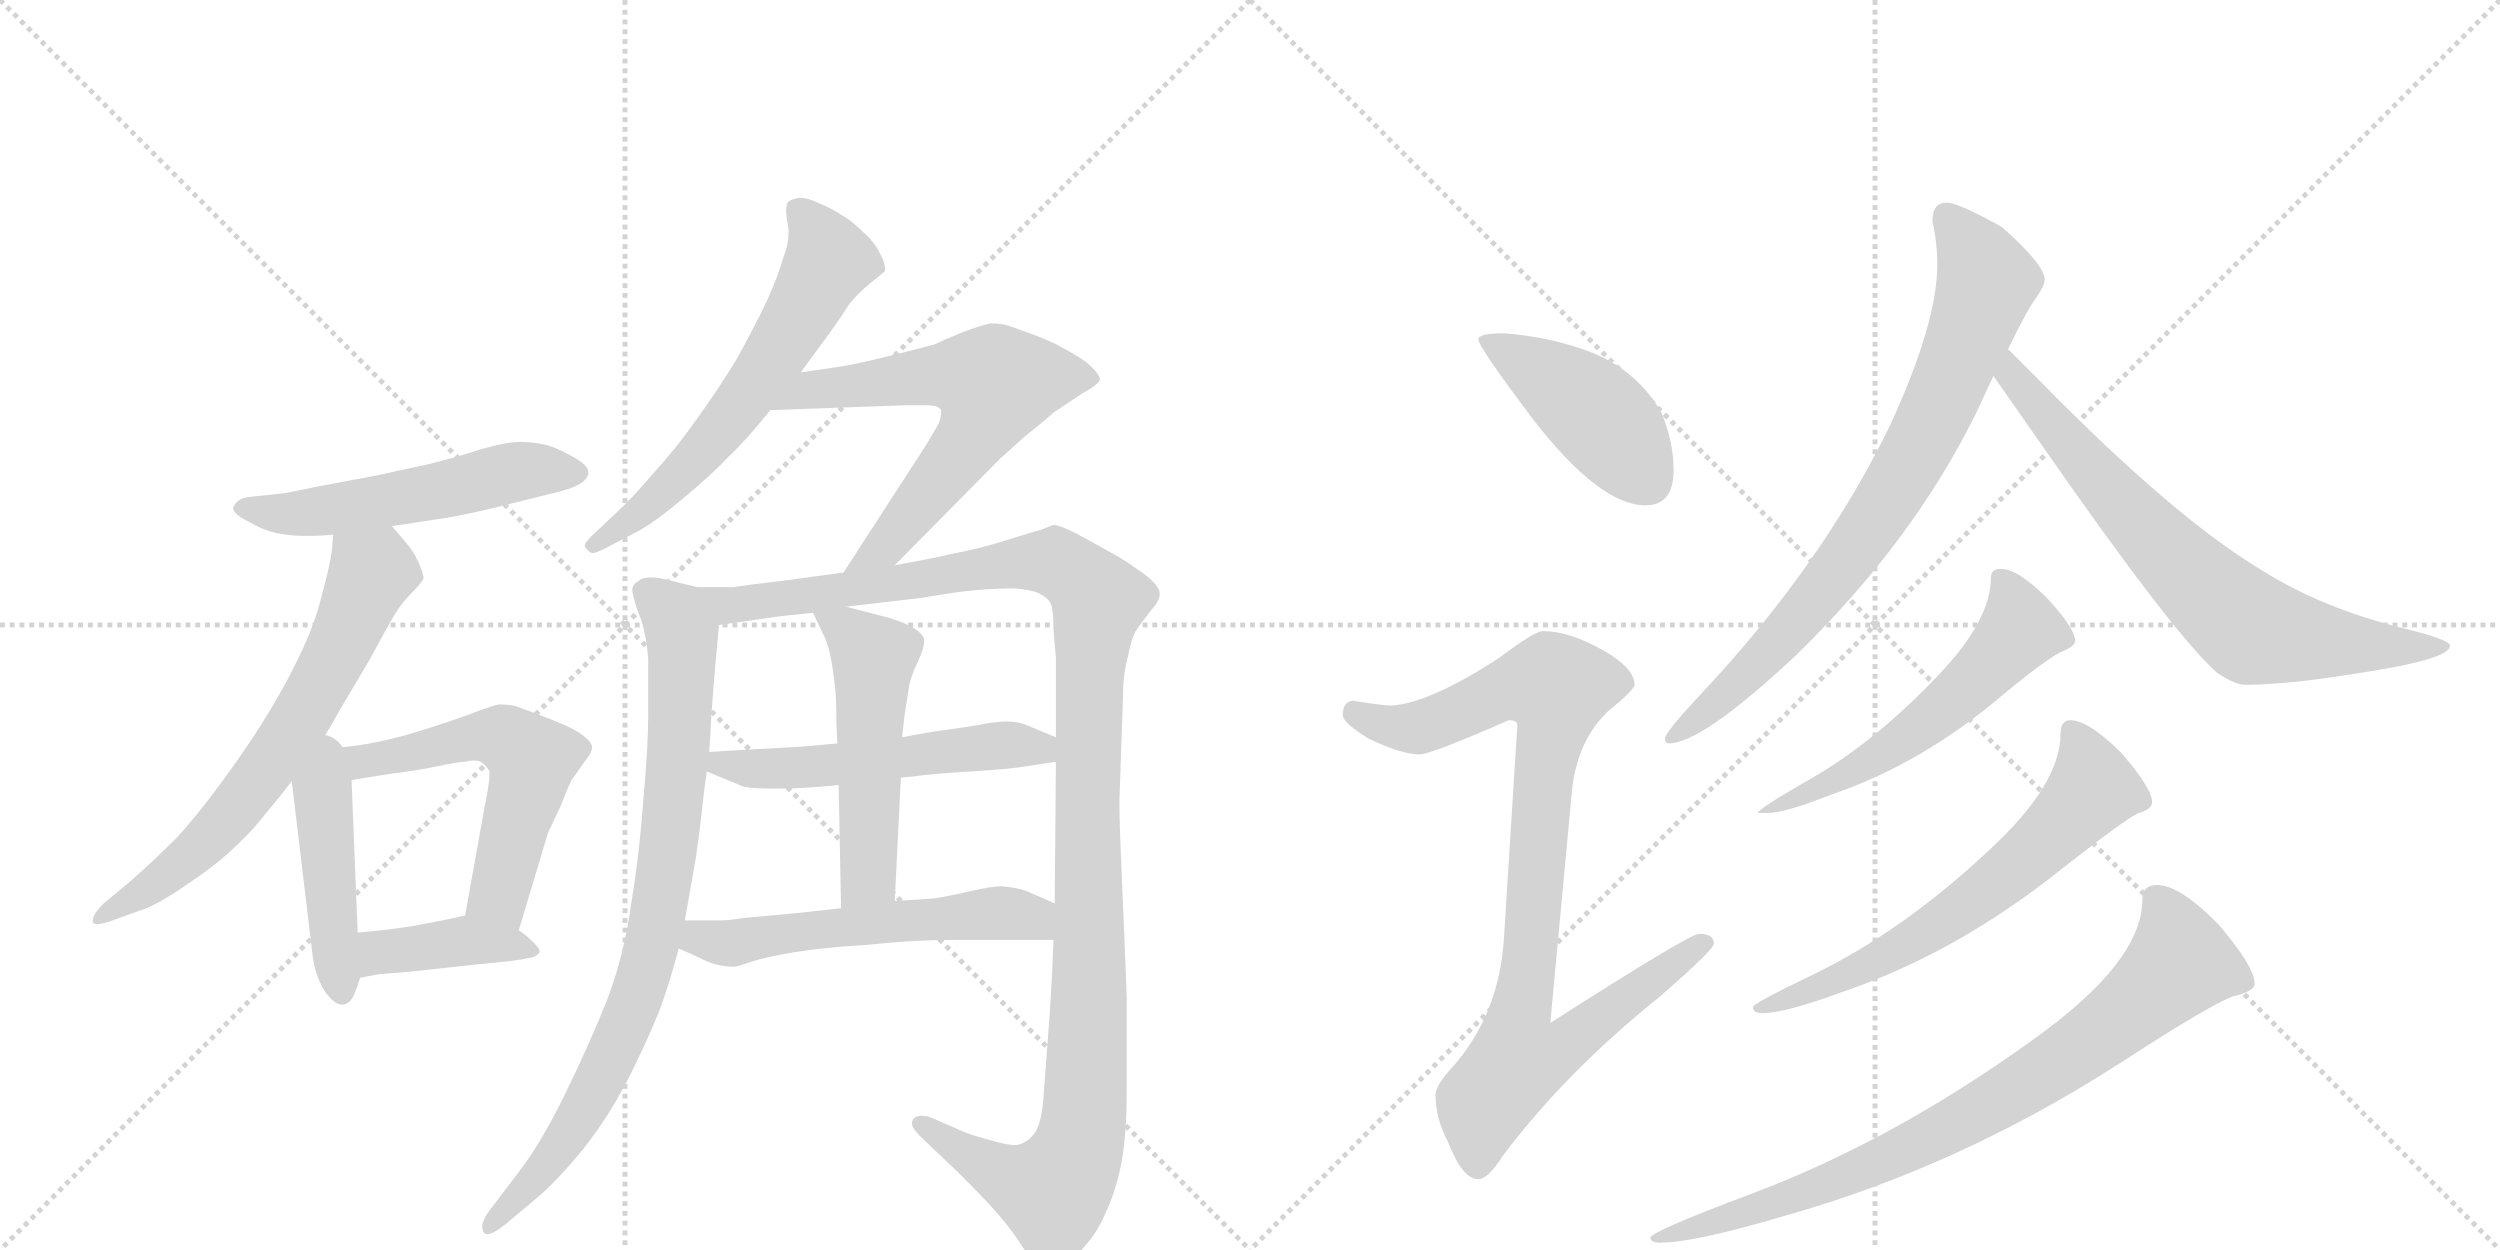 <svg version="1.1" viewBox="0 0 2048 1024" xmlns="http://www.w3.org/2000/svg">
  <g stroke="lightgray" stroke-dasharray="1,1" stroke-width="1" transform="scale(4, 4)">
    <line x1="0" y1="0" x2="256" y2="256"></line>
    <line x1="256" y1="0" x2="0" y2="256"></line>
    <line x1="128" y1="0" x2="128" y2="256"></line>
    <line x1="0" y1="128" x2="256" y2="128"></line>
    <line x1="256" y1="0" x2="512" y2="256"></line>
    <line x1="512" y1="0" x2="256" y2="256"></line>
    <line x1="384" y1="0" x2="384" y2="256"></line>
    <line x1="256" y1="128" x2="512" y2="128"></line>
  </g>
<g transform="scale(1, -1) translate(0, -850)">
   <style type="text/css">
    @keyframes keyframes0 {
      from {
       stroke: black;
       stroke-dashoffset: 538;
       stroke-width: 128;
       }
       64% {
       animation-timing-function: step-end;
       stroke: black;
       stroke-dashoffset: 0;
       stroke-width: 128;
       }
       to {
       stroke: black;
       stroke-width: 1024;
       }
       }
       #make-me-a-hanzi-animation-0 {
         animation: keyframes0 0.688s both;
         animation-delay: 0s;
         animation-timing-function: linear;
       }
    @keyframes keyframes1 {
      from {
       stroke: black;
       stroke-dashoffset: 662;
       stroke-width: 128;
       }
       68% {
       animation-timing-function: step-end;
       stroke: black;
       stroke-dashoffset: 0;
       stroke-width: 128;
       }
       to {
       stroke: black;
       stroke-width: 1024;
       }
       }
       #make-me-a-hanzi-animation-1 {
         animation: keyframes1 0.789s both;
         animation-delay: 0.688s;
         animation-timing-function: linear;
       }
    @keyframes keyframes2 {
      from {
       stroke: black;
       stroke-dashoffset: 448;
       stroke-width: 128;
       }
       59% {
       animation-timing-function: step-end;
       stroke: black;
       stroke-dashoffset: 0;
       stroke-width: 128;
       }
       to {
       stroke: black;
       stroke-width: 1024;
       }
       }
       #make-me-a-hanzi-animation-2 {
         animation: keyframes2 0.615s both;
         animation-delay: 1.477s;
         animation-timing-function: linear;
       }
    @keyframes keyframes3 {
      from {
       stroke: black;
       stroke-dashoffset: 560;
       stroke-width: 128;
       }
       65% {
       animation-timing-function: step-end;
       stroke: black;
       stroke-dashoffset: 0;
       stroke-width: 128;
       }
       to {
       stroke: black;
       stroke-width: 1024;
       }
       }
       #make-me-a-hanzi-animation-3 {
         animation: keyframes3 0.706s both;
         animation-delay: 2.091s;
         animation-timing-function: linear;
       }
    @keyframes keyframes4 {
      from {
       stroke: black;
       stroke-dashoffset: 401;
       stroke-width: 128;
       }
       57% {
       animation-timing-function: step-end;
       stroke: black;
       stroke-dashoffset: 0;
       stroke-width: 128;
       }
       to {
       stroke: black;
       stroke-width: 1024;
       }
       }
       #make-me-a-hanzi-animation-4 {
         animation: keyframes4 0.576s both;
         animation-delay: 2.797s;
         animation-timing-function: linear;
       }
    @keyframes keyframes5 {
      from {
       stroke: black;
       stroke-dashoffset: 612;
       stroke-width: 128;
       }
       67% {
       animation-timing-function: step-end;
       stroke: black;
       stroke-dashoffset: 0;
       stroke-width: 128;
       }
       to {
       stroke: black;
       stroke-width: 1024;
       }
       }
       #make-me-a-hanzi-animation-5 {
         animation: keyframes5 0.748s both;
         animation-delay: 3.373s;
         animation-timing-function: linear;
       }
    @keyframes keyframes6 {
      from {
       stroke: black;
       stroke-dashoffset: 631;
       stroke-width: 128;
       }
       67% {
       animation-timing-function: step-end;
       stroke: black;
       stroke-dashoffset: 0;
       stroke-width: 128;
       }
       to {
       stroke: black;
       stroke-width: 1024;
       }
       }
       #make-me-a-hanzi-animation-6 {
         animation: keyframes6 0.764s both;
         animation-delay: 4.121s;
         animation-timing-function: linear;
       }
    @keyframes keyframes7 {
      from {
       stroke: black;
       stroke-dashoffset: 835;
       stroke-width: 128;
       }
       73% {
       animation-timing-function: step-end;
       stroke: black;
       stroke-dashoffset: 0;
       stroke-width: 128;
       }
       to {
       stroke: black;
       stroke-width: 1024;
       }
       }
       #make-me-a-hanzi-animation-7 {
         animation: keyframes7 0.93s both;
         animation-delay: 4.885s;
         animation-timing-function: linear;
       }
    @keyframes keyframes8 {
      from {
       stroke: black;
       stroke-dashoffset: 1209;
       stroke-width: 128;
       }
       80% {
       animation-timing-function: step-end;
       stroke: black;
       stroke-dashoffset: 0;
       stroke-width: 128;
       }
       to {
       stroke: black;
       stroke-width: 1024;
       }
       }
       #make-me-a-hanzi-animation-8 {
         animation: keyframes8 1.234s both;
         animation-delay: 5.814s;
         animation-timing-function: linear;
       }
    @keyframes keyframes9 {
      from {
       stroke: black;
       stroke-dashoffset: 532;
       stroke-width: 128;
       }
       63% {
       animation-timing-function: step-end;
       stroke: black;
       stroke-dashoffset: 0;
       stroke-width: 128;
       }
       to {
       stroke: black;
       stroke-width: 1024;
       }
       }
       #make-me-a-hanzi-animation-9 {
         animation: keyframes9 0.683s both;
         animation-delay: 7.048s;
         animation-timing-function: linear;
       }
    @keyframes keyframes10 {
      from {
       stroke: black;
       stroke-dashoffset: 515;
       stroke-width: 128;
       }
       63% {
       animation-timing-function: step-end;
       stroke: black;
       stroke-dashoffset: 0;
       stroke-width: 128;
       }
       to {
       stroke: black;
       stroke-width: 1024;
       }
       }
       #make-me-a-hanzi-animation-10 {
         animation: keyframes10 0.669s both;
         animation-delay: 7.731s;
         animation-timing-function: linear;
       }
    @keyframes keyframes11 {
      from {
       stroke: black;
       stroke-dashoffset: 554;
       stroke-width: 128;
       }
       64% {
       animation-timing-function: step-end;
       stroke: black;
       stroke-dashoffset: 0;
       stroke-width: 128;
       }
       to {
       stroke: black;
       stroke-width: 1024;
       }
       }
       #make-me-a-hanzi-animation-11 {
         animation: keyframes11 0.701s both;
         animation-delay: 8.4s;
         animation-timing-function: linear;
       }
    @keyframes keyframes12 {
      from {
       stroke: black;
       stroke-dashoffset: 436;
       stroke-width: 128;
       }
       59% {
       animation-timing-function: step-end;
       stroke: black;
       stroke-dashoffset: 0;
       stroke-width: 128;
       }
       to {
       stroke: black;
       stroke-width: 1024;
       }
       }
       #make-me-a-hanzi-animation-12 {
         animation: keyframes12 0.605s both;
         animation-delay: 9.101s;
         animation-timing-function: linear;
       }
    @keyframes keyframes13 {
      from {
       stroke: black;
       stroke-dashoffset: 898;
       stroke-width: 128;
       }
       75% {
       animation-timing-function: step-end;
       stroke: black;
       stroke-dashoffset: 0;
       stroke-width: 128;
       }
       to {
       stroke: black;
       stroke-width: 1024;
       }
       }
       #make-me-a-hanzi-animation-13 {
         animation: keyframes13 0.981s both;
         animation-delay: 9.706s;
         animation-timing-function: linear;
       }
    @keyframes keyframes14 {
      from {
       stroke: black;
       stroke-dashoffset: 779;
       stroke-width: 128;
       }
       72% {
       animation-timing-function: step-end;
       stroke: black;
       stroke-dashoffset: 0;
       stroke-width: 128;
       }
       to {
       stroke: black;
       stroke-width: 1024;
       }
       }
       #make-me-a-hanzi-animation-14 {
         animation: keyframes14 0.884s both;
         animation-delay: 10.687s;
         animation-timing-function: linear;
       }
    @keyframes keyframes15 {
      from {
       stroke: black;
       stroke-dashoffset: 716;
       stroke-width: 128;
       }
       70% {
       animation-timing-function: step-end;
       stroke: black;
       stroke-dashoffset: 0;
       stroke-width: 128;
       }
       to {
       stroke: black;
       stroke-width: 1024;
       }
       }
       #make-me-a-hanzi-animation-15 {
         animation: keyframes15 0.833s both;
         animation-delay: 11.571s;
         animation-timing-function: linear;
       }
    @keyframes keyframes16 {
      from {
       stroke: black;
       stroke-dashoffset: 557;
       stroke-width: 128;
       }
       64% {
       animation-timing-function: step-end;
       stroke: black;
       stroke-dashoffset: 0;
       stroke-width: 128;
       }
       to {
       stroke: black;
       stroke-width: 1024;
       }
       }
       #make-me-a-hanzi-animation-16 {
         animation: keyframes16 0.703s both;
         animation-delay: 12.403s;
         animation-timing-function: linear;
       }
    @keyframes keyframes17 {
      from {
       stroke: black;
       stroke-dashoffset: 638;
       stroke-width: 128;
       }
       67% {
       animation-timing-function: step-end;
       stroke: black;
       stroke-dashoffset: 0;
       stroke-width: 128;
       }
       to {
       stroke: black;
       stroke-width: 1024;
       }
       }
       #make-me-a-hanzi-animation-17 {
         animation: keyframes17 0.769s both;
         animation-delay: 13.107s;
         animation-timing-function: linear;
       }
    @keyframes keyframes18 {
      from {
       stroke: black;
       stroke-dashoffset: 808;
       stroke-width: 128;
       }
       72% {
       animation-timing-function: step-end;
       stroke: black;
       stroke-dashoffset: 0;
       stroke-width: 128;
       }
       to {
       stroke: black;
       stroke-width: 1024;
       }
       }
       #make-me-a-hanzi-animation-18 {
         animation: keyframes18 0.908s both;
         animation-delay: 13.876s;
         animation-timing-function: linear;
       }
</style>
<path d="M 321 419 L 341 422 L 367 426 Q 384 429 405 434 L 449 445 Q 467 449 474 453 Q 481 457 482 462 L 482 463 Q 482 469 469 476 Q 455 484 445 486 Q 435 488 426 488 Q 415 488 394 482 Q 373 475 348 469 Q 324 464 311 461 L 258 451 Q 239 447 233 446 L 205 443 Q 195 442 192 436 Q 191 435 191 434 Q 191 429 203 423 Q 217 415 228 413 Q 239 411 248 411 L 255 411 Q 262 411 273 412 L 321 419 Z" fill="lightgray"></path> 
<path d="M 258 236 L 265 246 Q 267 248 277 266 L 303 310 Q 317 336 323 346 Q 329 356 337 364 Q 345 372 347 376 Q 347 380 343 389 Q 339 398 333 405 L 321 419 C 301 442 276 442 273 412 L 272 400 Q 270 385 263 360 Q 257 335 240 302 Q 223 268 195 228 Q 167 188 145 164 Q 121 140 102 124 L 85 110 Q 76 101 76 96 L 76 95 Q 76 93 80 93 Q 85 93 95 97 L 120 106 Q 134 112 154 126 Q 175 140 188 152 Q 201 164 209 173 L 223 190 Q 229 197 239 210 L 258 236 Z" fill="lightgray"></path> 
<path d="M 239 210 L 256 68 Q 258 51 266 38 Q 274 27 280 27 L 281 27 Q 287 28 290 35 Q 293 42 295 49 L 293 86 L 288 211 C 286 266 234 255 239 210 Z" fill="lightgray"></path> 
<path d="M 425 88 L 449 168 L 459 189 Q 468 212 469 212 L 481 229 Q 485 234 485 238 Q 485 242 477 248 Q 469 254 448 262 Q 427 270 421 272 Q 414 273 409 273 Q 404 272 393 268 Q 383 264 365 258 Q 347 252 333 248 Q 319 244 303 241 Q 288 238 258 236 C 228 234 258 206 288 211 L 319 216 Q 337 218 357 222 Q 376 226 381 226 Q 385 227 388 227 Q 393 227 395 225 Q 399 222 401 218 L 401 216 Q 401 208 397 189 L 381 100 C 376 70 416 59 425 88 Z" fill="lightgray"></path> 
<path d="M 295 49 L 311 52 L 336 54 L 391 60 Q 425 63 432 65 Q 440 66 442 70 L 442 71 Q 442 73 437 78 Q 431 84 425 88 C 402 105 402 105 381 100 L 367 97 Q 343 92 329 90 Q 315 88 293 86 C 263 83 266 43 295 49 Z" fill="lightgray"></path> 
<path d="M 656 545 L 667 560 L 678 575 Q 689 590 695 600 Q 703 610 713 618 Q 723 626 725 628 L 725 630 Q 725 635 721 642 Q 717 651 707 660 Q 697 670 689 674 Q 682 679 672 683 Q 662 688 655 688 Q 649 687 646 685 Q 644 683 644 677 Q 644 674 645 668 Q 646 664 646 660 Q 646 650 642 640 Q 638 625 628 603 Q 618 582 603 555 Q 587 529 571 507 Q 555 484 535 462 Q 516 440 507 432 L 489 415 Q 479 406 479 403 Q 479 402 480 401 Q 483 397 485 397 L 486 397 Q 489 397 500 403 L 521 414 Q 535 421 560 442 Q 585 463 597 476 Q 611 489 631 514 L 656 545 Z" fill="lightgray"></path> 
<path d="M 631 514 L 741 518 L 759 518 Q 769 518 771 514 L 771 512 Q 771 509 769 503 L 759 486 L 691 381 C 675 356 712 366 733 387 L 819 474 L 839 492 Q 853 503 863 512 L 887 528 Q 900 535 901 539 Q 901 544 889 554 Q 877 562 863 569 Q 850 575 835 580 Q 823 585 814 585 L 811 585 Q 805 584 789 578 Q 774 572 766 568 Q 759 566 731 559 Q 703 552 690 550 Q 678 548 656 545 C 626 541 601 513 631 514 Z" fill="lightgray"></path> 
<path d="M 571 369 L 551 374 Q 540 377 533 377 Q 526 377 523 374 Q 519 372 518 368 L 518 367 Q 518 362 523 348 Q 529 334 531 311 L 531 264 Q 531 238 527 195 Q 524 152 517 109 Q 511 66 497 30 Q 483 -5 463 -46 Q 443 -87 425 -110 L 403 -139 Q 395 -149 395 -155 Q 395 -157 396 -159 Q 397 -161 399 -161 Q 404 -161 414 -153 L 439 -132 Q 455 -119 478 -91 Q 501 -62 519 -25 Q 537 12 543 30 Q 549 47 556 73 L 561 96 L 570 147 Q 573 167 575 186 Q 577 205 579 218 L 581 234 L 582 250 Q 583 274 589 338 C 591 364 591 364 571 369 Z" fill="lightgray"></path> 
<path d="M 691 381 L 647 375 Q 606 370 600 369 L 571 369 C 541 369 559 334 589 338 L 631 344 Q 636 345 666 348 L 693 353 L 753 360 L 785 365 Q 809 368 831 368 Q 844 367 851 364 Q 859 360 861 355 Q 863 350 863 334 L 865 311 L 865 246 L 865 226 L 864 110 L 863 80 L 862 55 L 860 20 L 855 -46 Q 854 -66 849 -76 Q 843 -86 833 -88 L 831 -88 Q 825 -88 811 -84 Q 793 -79 789 -77 L 764 -66 Q 759 -64 755 -64 Q 750 -64 748 -67 Q 747 -69 747 -70 Q 747 -74 753 -80 L 776 -102 Q 787 -112 807 -133 Q 827 -154 838 -172 Q 850 -190 857 -191 L 859 -191 Q 869 -191 883 -177 Q 898 -162 905 -145 Q 913 -129 918 -106 Q 923 -83 923 -43 L 923 34 Q 921 86 919 131 Q 917 176 917 193 L 920 280 Q 920 298 924 312 Q 927 328 931 334 Q 935 340 943 350 Q 950 358 950 363 L 950 364 Q 950 370 937 380 Q 923 390 916 394 L 889 409 Q 869 420 863 420 Q 860 419 853 416 Q 845 414 823 407 Q 800 400 783 397 Q 767 393 733 387 L 691 381 Z" fill="lightgray"></path> 
<path d="M 738 213 L 749 214 Q 762 216 795 218 Q 827 220 839 222 L 865 226 C 895 231 893 234 865 246 L 841 256 Q 834 259 824 259 Q 819 259 813 258 Q 811 258 801 256 Q 789 254 774 252 Q 759 250 739 246 L 686 241 L 675 240 Q 655 238 633 237 Q 611 236 581 234 C 551 232 551 229 579 218 L 608 206 Q 613 204 633 204 Q 652 204 665 205 Q 679 206 687 207 L 738 213 Z" fill="lightgray"></path> 
<path d="M 733 112 L 738 213 L 739 246 L 741 264 Q 742 271 744 283 Q 745 294 752 308 Q 757 319 757 324 L 757 327 Q 755 332 746 337 Q 736 342 724 345 L 693 353 C 664 360 660 362 666 348 L 675 329 Q 679 322 682 303 Q 685 284 685 270 Q 685 257 686 241 L 687 207 L 689 106 C 690 76 732 82 733 112 Z" fill="lightgray"></path> 
<path d="M 556 73 L 574 65 Q 577 63 586 60 Q 595 58 601 58 Q 604 58 615 62 Q 627 66 651 70 Q 676 74 711 76 Q 747 80 780 80 L 863 80 C 893 80 892 98 864 110 L 841 120 Q 833 123 820 124 Q 813 124 795 120 Q 778 116 765 114 Q 753 113 733 112 L 689 106 L 653 102 L 609 98 Q 598 96 589 96 L 561 96 C 531 96 529 85 556 73 Z" fill="lightgray"></path> 
<path d="M 1232 577 Q 1211 577 1211 572 Q 1211 566 1257 505 Q 1311 436 1348 436 Q 1371 436 1371 465 Q 1371 488 1361 512 Q 1341 547 1302 562 Q 1270 574 1232 577 Z" fill="lightgray"></path> 
<path d="M 1264 333 Q 1257 333 1228 311 Q 1171 274 1140 272 Q 1133 272 1108 276 Q 1100 275 1100 264 Q 1100 258 1121 245 Q 1148 232 1163 232 Q 1172 232 1236 260 Q 1243 260 1243 256 L 1232 81 Q 1228 19 1190 -24 Q 1176 -39 1176 -47 Q 1176 -66 1186 -85 Q 1198 -116 1211 -116 Q 1219 -116 1231 -97 Q 1282 -29 1359 33 Q 1404 72 1404 77 Q 1404 85 1392 85 Q 1384 85 1270 12 L 1288 205 Q 1293 244 1317 267 Q 1339 285 1339 289 Q 1339 303 1312 318 Q 1285 333 1264 333 Z" fill="lightgray"></path> 
<path d="M 1595 684 Q 1583 684 1583 669 Q 1587 652 1587 633 Q 1587 586 1549 503 Q 1493 387 1392 280 Q 1364 250 1364 245 Q 1364 241 1367 241 Q 1394 241 1470 312 Q 1567 406 1619 512 L 1633 542 L 1645 564 Q 1661 597 1668 606 Q 1675 616 1675 621 Q 1675 633 1640 664 Q 1604 684 1595 684 Z" fill="lightgray"></path> 
<path d="M 1633 542 Q 1645 525 1668 492 Q 1779 332 1816 299 Q 1831 289 1839 289 Q 1874 289 1935 299 Q 2007 310 2007 321 Q 2007 326 1970 335 Q 1901 352 1851 384 Q 1780 427 1672 537 Q 1655 554 1645 564 C 1624 585 1616 567 1633 542 Z" fill="lightgray"></path> 
<path d="M 1639 384 Q 1631 384 1631 377 Q 1631 342 1588 297 Q 1534 240 1478 209 Q 1440 187 1440 184 L 1448 184 Q 1462 184 1500 199 Q 1574 224 1641 281 Q 1681 314 1691 317 Q 1700 321 1700 325 Q 1700 335 1677 360 Q 1653 384 1639 384 Z" fill="lightgray"></path> 
<path d="M 1696 260 Q 1688 260 1688 249 Q 1688 208 1631 155 Q 1560 88 1486 52 Q 1436 28 1436 25 Q 1436 20 1444 20 Q 1462 20 1511 38 Q 1604 70 1690 139 Q 1741 179 1752 184 Q 1763 187 1763 193 Q 1763 204 1738 233 Q 1711 260 1696 260 Z" fill="lightgray"></path> 
<path d="M 1767 125 Q 1755 125 1755 113 Q 1755 62 1665 -2 Q 1550 -85 1432 -129 Q 1352 -159 1352 -164 Q 1352 -168 1360 -168 Q 1388 -168 1462 -146 Q 1604 -106 1735 -22 Q 1812 28 1830 34 Q 1847 38 1847 44 Q 1847 58 1818 92 Q 1786 125 1767 125 Z" fill="lightgray"></path> 
      <clipPath id="make-me-a-hanzi-clip-0">
      <path d="M 321 419 L 341 422 L 367 426 Q 384 429 405 434 L 449 445 Q 467 449 474 453 Q 481 457 482 462 L 482 463 Q 482 469 469 476 Q 455 484 445 486 Q 435 488 426 488 Q 415 488 394 482 Q 373 475 348 469 Q 324 464 311 461 L 258 451 Q 239 447 233 446 L 205 443 Q 195 442 192 436 Q 191 435 191 434 Q 191 429 203 423 Q 217 415 228 413 Q 239 411 248 411 L 255 411 Q 262 411 273 412 L 321 419 Z" fill="lightgray"></path>
      </clipPath>
      <path clip-path="url(#make-me-a-hanzi-clip-0)" d="M 195 433 L 252 430 L 429 465 L 473 463 " fill="none" id="make-me-a-hanzi-animation-0" stroke-dasharray="410 820" stroke-linecap="round"></path>

      <clipPath id="make-me-a-hanzi-clip-1">
      <path d="M 258 236 L 265 246 Q 267 248 277 266 L 303 310 Q 317 336 323 346 Q 329 356 337 364 Q 345 372 347 376 Q 347 380 343 389 Q 339 398 333 405 L 321 419 C 301 442 276 442 273 412 L 272 400 Q 270 385 263 360 Q 257 335 240 302 Q 223 268 195 228 Q 167 188 145 164 Q 121 140 102 124 L 85 110 Q 76 101 76 96 L 76 95 Q 76 93 80 93 Q 85 93 95 97 L 120 106 Q 134 112 154 126 Q 175 140 188 152 Q 201 164 209 173 L 223 190 Q 229 197 239 210 L 258 236 Z" fill="lightgray"></path>
      </clipPath>
      <path clip-path="url(#make-me-a-hanzi-clip-1)" d="M 280 405 L 305 381 L 242 255 L 162 154 L 79 96 " fill="none" id="make-me-a-hanzi-animation-1" stroke-dasharray="534 1068" stroke-linecap="round"></path>

      <clipPath id="make-me-a-hanzi-clip-2">
      <path d="M 239 210 L 256 68 Q 258 51 266 38 Q 274 27 280 27 L 281 27 Q 287 28 290 35 Q 293 42 295 49 L 293 86 L 288 211 C 286 266 234 255 239 210 Z" fill="lightgray"></path>
      </clipPath>
      <path clip-path="url(#make-me-a-hanzi-clip-2)" d="M 260 228 L 281 37 " fill="none" id="make-me-a-hanzi-animation-2" stroke-dasharray="320 640" stroke-linecap="round"></path>

      <clipPath id="make-me-a-hanzi-clip-3">
      <path d="M 425 88 L 449 168 L 459 189 Q 468 212 469 212 L 481 229 Q 485 234 485 238 Q 485 242 477 248 Q 469 254 448 262 Q 427 270 421 272 Q 414 273 409 273 Q 404 272 393 268 Q 383 264 365 258 Q 347 252 333 248 Q 319 244 303 241 Q 288 238 258 236 C 228 234 258 206 288 211 L 319 216 Q 337 218 357 222 Q 376 226 381 226 Q 385 227 388 227 Q 393 227 395 225 Q 399 222 401 218 L 401 216 Q 401 208 397 189 L 381 100 C 376 70 416 59 425 88 Z" fill="lightgray"></path>
      </clipPath>
      <path clip-path="url(#make-me-a-hanzi-clip-3)" d="M 277 228 L 309 227 L 397 247 L 428 236 L 436 226 L 408 117 L 420 97 " fill="none" id="make-me-a-hanzi-animation-3" stroke-dasharray="432 864" stroke-linecap="round"></path>

      <clipPath id="make-me-a-hanzi-clip-4">
      <path d="M 295 49 L 311 52 L 336 54 L 391 60 Q 425 63 432 65 Q 440 66 442 70 L 442 71 Q 442 73 437 78 Q 431 84 425 88 C 402 105 402 105 381 100 L 367 97 Q 343 92 329 90 Q 315 88 293 86 C 263 83 266 43 295 49 Z" fill="lightgray"></path>
      </clipPath>
      <path clip-path="url(#make-me-a-hanzi-clip-4)" d="M 298 55 L 315 70 L 378 79 L 436 71 " fill="none" id="make-me-a-hanzi-animation-4" stroke-dasharray="273 546" stroke-linecap="round"></path>

      <clipPath id="make-me-a-hanzi-clip-5">
      <path d="M 656 545 L 667 560 L 678 575 Q 689 590 695 600 Q 703 610 713 618 Q 723 626 725 628 L 725 630 Q 725 635 721 642 Q 717 651 707 660 Q 697 670 689 674 Q 682 679 672 683 Q 662 688 655 688 Q 649 687 646 685 Q 644 683 644 677 Q 644 674 645 668 Q 646 664 646 660 Q 646 650 642 640 Q 638 625 628 603 Q 618 582 603 555 Q 587 529 571 507 Q 555 484 535 462 Q 516 440 507 432 L 489 415 Q 479 406 479 403 Q 479 402 480 401 Q 483 397 485 397 L 486 397 Q 489 397 500 403 L 521 414 Q 535 421 560 442 Q 585 463 597 476 Q 611 489 631 514 L 656 545 Z" fill="lightgray"></path>
      </clipPath>
      <path clip-path="url(#make-me-a-hanzi-clip-5)" d="M 653 679 L 668 662 L 678 635 L 633 555 L 556 459 L 486 403 " fill="none" id="make-me-a-hanzi-animation-5" stroke-dasharray="484 968" stroke-linecap="round"></path>

      <clipPath id="make-me-a-hanzi-clip-6">
      <path d="M 631 514 L 741 518 L 759 518 Q 769 518 771 514 L 771 512 Q 771 509 769 503 L 759 486 L 691 381 C 675 356 712 366 733 387 L 819 474 L 839 492 Q 853 503 863 512 L 887 528 Q 900 535 901 539 Q 901 544 889 554 Q 877 562 863 569 Q 850 575 835 580 Q 823 585 814 585 L 811 585 Q 805 584 789 578 Q 774 572 766 568 Q 759 566 731 559 Q 703 552 690 550 Q 678 548 656 545 C 626 541 601 513 631 514 Z" fill="lightgray"></path>
      </clipPath>
      <path clip-path="url(#make-me-a-hanzi-clip-6)" d="M 639 516 L 665 531 L 759 542 L 815 535 L 794 488 L 775 464 L 724 401 L 697 386 " fill="none" id="make-me-a-hanzi-animation-6" stroke-dasharray="503 1006" stroke-linecap="round"></path>

      <clipPath id="make-me-a-hanzi-clip-7">
      <path d="M 571 369 L 551 374 Q 540 377 533 377 Q 526 377 523 374 Q 519 372 518 368 L 518 367 Q 518 362 523 348 Q 529 334 531 311 L 531 264 Q 531 238 527 195 Q 524 152 517 109 Q 511 66 497 30 Q 483 -5 463 -46 Q 443 -87 425 -110 L 403 -139 Q 395 -149 395 -155 Q 395 -157 396 -159 Q 397 -161 399 -161 Q 404 -161 414 -153 L 439 -132 Q 455 -119 478 -91 Q 501 -62 519 -25 Q 537 12 543 30 Q 549 47 556 73 L 561 96 L 570 147 Q 573 167 575 186 Q 577 205 579 218 L 581 234 L 582 250 Q 583 274 589 338 C 591 364 591 364 571 369 Z" fill="lightgray"></path>
      </clipPath>
      <path clip-path="url(#make-me-a-hanzi-clip-7)" d="M 525 368 L 553 345 L 559 330 L 551 182 L 532 69 L 512 8 L 461 -88 L 400 -156 " fill="none" id="make-me-a-hanzi-animation-7" stroke-dasharray="707 1414" stroke-linecap="round"></path>

      <clipPath id="make-me-a-hanzi-clip-8">
      <path d="M 691 381 L 647 375 Q 606 370 600 369 L 571 369 C 541 369 559 334 589 338 L 631 344 Q 636 345 666 348 L 693 353 L 753 360 L 785 365 Q 809 368 831 368 Q 844 367 851 364 Q 859 360 861 355 Q 863 350 863 334 L 865 311 L 865 246 L 865 226 L 864 110 L 863 80 L 862 55 L 860 20 L 855 -46 Q 854 -66 849 -76 Q 843 -86 833 -88 L 831 -88 Q 825 -88 811 -84 Q 793 -79 789 -77 L 764 -66 Q 759 -64 755 -64 Q 750 -64 748 -67 Q 747 -69 747 -70 Q 747 -74 753 -80 L 776 -102 Q 787 -112 807 -133 Q 827 -154 838 -172 Q 850 -190 857 -191 L 859 -191 Q 869 -191 883 -177 Q 898 -162 905 -145 Q 913 -129 918 -106 Q 923 -83 923 -43 L 923 34 Q 921 86 919 131 Q 917 176 917 193 L 920 280 Q 920 298 924 312 Q 927 328 931 334 Q 935 340 943 350 Q 950 358 950 363 L 950 364 Q 950 370 937 380 Q 923 390 916 394 L 889 409 Q 869 420 863 420 Q 860 419 853 416 Q 845 414 823 407 Q 800 400 783 397 Q 767 393 733 387 L 691 381 Z" fill="lightgray"></path>
      </clipPath>
      <path clip-path="url(#make-me-a-hanzi-clip-8)" d="M 578 366 L 597 354 L 864 390 L 900 358 L 892 291 L 890 -35 L 882 -93 L 862 -126 L 817 -111 L 754 -71 " fill="none" id="make-me-a-hanzi-animation-8" stroke-dasharray="1081 2162" stroke-linecap="round"></path>

      <clipPath id="make-me-a-hanzi-clip-9">
      <path d="M 738 213 L 749 214 Q 762 216 795 218 Q 827 220 839 222 L 865 226 C 895 231 893 234 865 246 L 841 256 Q 834 259 824 259 Q 819 259 813 258 Q 811 258 801 256 Q 789 254 774 252 Q 759 250 739 246 L 686 241 L 675 240 Q 655 238 633 237 Q 611 236 581 234 C 551 232 551 229 579 218 L 608 206 Q 613 204 633 204 Q 652 204 665 205 Q 679 206 687 207 L 738 213 Z" fill="lightgray"></path>
      </clipPath>
      <path clip-path="url(#make-me-a-hanzi-clip-9)" d="M 589 229 L 592 224 L 625 220 L 827 240 L 852 238 L 858 231 " fill="none" id="make-me-a-hanzi-animation-9" stroke-dasharray="404 808" stroke-linecap="round"></path>

      <clipPath id="make-me-a-hanzi-clip-10">
      <path d="M 733 112 L 738 213 L 739 246 L 741 264 Q 742 271 744 283 Q 745 294 752 308 Q 757 319 757 324 L 757 327 Q 755 332 746 337 Q 736 342 724 345 L 693 353 C 664 360 660 362 666 348 L 675 329 Q 679 322 682 303 Q 685 284 685 270 Q 685 257 686 241 L 687 207 L 689 106 C 690 76 732 82 733 112 Z" fill="lightgray"></path>
      </clipPath>
      <path clip-path="url(#make-me-a-hanzi-clip-10)" d="M 673 346 L 716 311 L 711 132 L 695 113 " fill="none" id="make-me-a-hanzi-animation-10" stroke-dasharray="387 774" stroke-linecap="round"></path>

      <clipPath id="make-me-a-hanzi-clip-11">
      <path d="M 556 73 L 574 65 Q 577 63 586 60 Q 595 58 601 58 Q 604 58 615 62 Q 627 66 651 70 Q 676 74 711 76 Q 747 80 780 80 L 863 80 C 893 80 892 98 864 110 L 841 120 Q 833 123 820 124 Q 813 124 795 120 Q 778 116 765 114 Q 753 113 733 112 L 689 106 L 653 102 L 609 98 Q 598 96 589 96 L 561 96 C 531 96 529 85 556 73 Z" fill="lightgray"></path>
      </clipPath>
      <path clip-path="url(#make-me-a-hanzi-clip-11)" d="M 563 77 L 603 77 L 807 102 L 839 100 L 856 88 " fill="none" id="make-me-a-hanzi-animation-11" stroke-dasharray="426 852" stroke-linecap="round"></path>

      <clipPath id="make-me-a-hanzi-clip-12">
      <path d="M 1232 577 Q 1211 577 1211 572 Q 1211 566 1257 505 Q 1311 436 1348 436 Q 1371 436 1371 465 Q 1371 488 1361 512 Q 1341 547 1302 562 Q 1270 574 1232 577 Z" fill="lightgray"></path>
      </clipPath>
      <path clip-path="url(#make-me-a-hanzi-clip-12)" d="M 1215 572 L 1302 516 L 1350 456 " fill="none" id="make-me-a-hanzi-animation-12" stroke-dasharray="308 616" stroke-linecap="round"></path>

      <clipPath id="make-me-a-hanzi-clip-13">
      <path d="M 1264 333 Q 1257 333 1228 311 Q 1171 274 1140 272 Q 1133 272 1108 276 Q 1100 275 1100 264 Q 1100 258 1121 245 Q 1148 232 1163 232 Q 1172 232 1236 260 Q 1243 260 1243 256 L 1232 81 Q 1228 19 1190 -24 Q 1176 -39 1176 -47 Q 1176 -66 1186 -85 Q 1198 -116 1211 -116 Q 1219 -116 1231 -97 Q 1282 -29 1359 33 Q 1404 72 1404 77 Q 1404 85 1392 85 Q 1384 85 1270 12 L 1288 205 Q 1293 244 1317 267 Q 1339 285 1339 289 Q 1339 303 1312 318 Q 1285 333 1264 333 Z" fill="lightgray"></path>
      </clipPath>
      <path clip-path="url(#make-me-a-hanzi-clip-13)" d="M 1111 266 L 1136 255 L 1162 254 L 1233 286 L 1275 287 L 1246 22 L 1283 18 L 1290 1 L 1278 -10 L 1243 -20 L 1216 -53 L 1211 -104 " fill="none" id="make-me-a-hanzi-animation-13" stroke-dasharray="770 1540" stroke-linecap="round"></path>

      <clipPath id="make-me-a-hanzi-clip-14">
      <path d="M 1595 684 Q 1583 684 1583 669 Q 1587 652 1587 633 Q 1587 586 1549 503 Q 1493 387 1392 280 Q 1364 250 1364 245 Q 1364 241 1367 241 Q 1394 241 1470 312 Q 1567 406 1619 512 L 1633 542 L 1645 564 Q 1661 597 1668 606 Q 1675 616 1675 621 Q 1675 633 1640 664 Q 1604 684 1595 684 Z" fill="lightgray"></path>
      </clipPath>
      <path clip-path="url(#make-me-a-hanzi-clip-14)" d="M 1595 672 L 1628 619 L 1577 493 L 1540 430 L 1474 343 L 1419 286 L 1370 246 " fill="none" id="make-me-a-hanzi-animation-14" stroke-dasharray="651 1302" stroke-linecap="round"></path>

      <clipPath id="make-me-a-hanzi-clip-15">
      <path d="M 1633 542 Q 1645 525 1668 492 Q 1779 332 1816 299 Q 1831 289 1839 289 Q 1874 289 1935 299 Q 2007 310 2007 321 Q 2007 326 1970 335 Q 1901 352 1851 384 Q 1780 427 1672 537 Q 1655 554 1645 564 C 1624 585 1616 567 1633 542 Z" fill="lightgray"></path>
      </clipPath>
      <path clip-path="url(#make-me-a-hanzi-clip-15)" d="M 1645 557 L 1648 543 L 1664 522 L 1733 442 L 1840 338 L 1945 319 L 2003 321 " fill="none" id="make-me-a-hanzi-animation-15" stroke-dasharray="588 1176" stroke-linecap="round"></path>

      <clipPath id="make-me-a-hanzi-clip-16">
      <path d="M 1639 384 Q 1631 384 1631 377 Q 1631 342 1588 297 Q 1534 240 1478 209 Q 1440 187 1440 184 L 1448 184 Q 1462 184 1500 199 Q 1574 224 1641 281 Q 1681 314 1691 317 Q 1700 321 1700 325 Q 1700 335 1677 360 Q 1653 384 1639 384 Z" fill="lightgray"></path>
      </clipPath>
      <path clip-path="url(#make-me-a-hanzi-clip-16)" d="M 1642 373 L 1653 333 L 1620 294 L 1540 231 L 1444 184 " fill="none" id="make-me-a-hanzi-animation-16" stroke-dasharray="429 858" stroke-linecap="round"></path>

      <clipPath id="make-me-a-hanzi-clip-17">
      <path d="M 1696 260 Q 1688 260 1688 249 Q 1688 208 1631 155 Q 1560 88 1486 52 Q 1436 28 1436 25 Q 1436 20 1444 20 Q 1462 20 1511 38 Q 1604 70 1690 139 Q 1741 179 1752 184 Q 1763 187 1763 193 Q 1763 204 1738 233 Q 1711 260 1696 260 Z" fill="lightgray"></path>
      </clipPath>
      <path clip-path="url(#make-me-a-hanzi-clip-17)" d="M 1698 250 L 1714 203 L 1683 167 L 1567 79 L 1498 44 L 1440 23 " fill="none" id="make-me-a-hanzi-animation-17" stroke-dasharray="510 1020" stroke-linecap="round"></path>

      <clipPath id="make-me-a-hanzi-clip-18">
      <path d="M 1767 125 Q 1755 125 1755 113 Q 1755 62 1665 -2 Q 1550 -85 1432 -129 Q 1352 -159 1352 -164 Q 1352 -168 1360 -168 Q 1388 -168 1462 -146 Q 1604 -106 1735 -22 Q 1812 28 1830 34 Q 1847 38 1847 44 Q 1847 58 1818 92 Q 1786 125 1767 125 Z" fill="lightgray"></path>
      </clipPath>
      <path clip-path="url(#make-me-a-hanzi-clip-18)" d="M 1766 115 L 1780 90 L 1786 61 L 1700 -12 L 1551 -97 L 1466 -132 L 1423 -141 L 1413 -150 L 1400 -149 L 1356 -166 " fill="none" id="make-me-a-hanzi-animation-18" stroke-dasharray="680 1360" stroke-linecap="round"></path>

</g>
</svg>
